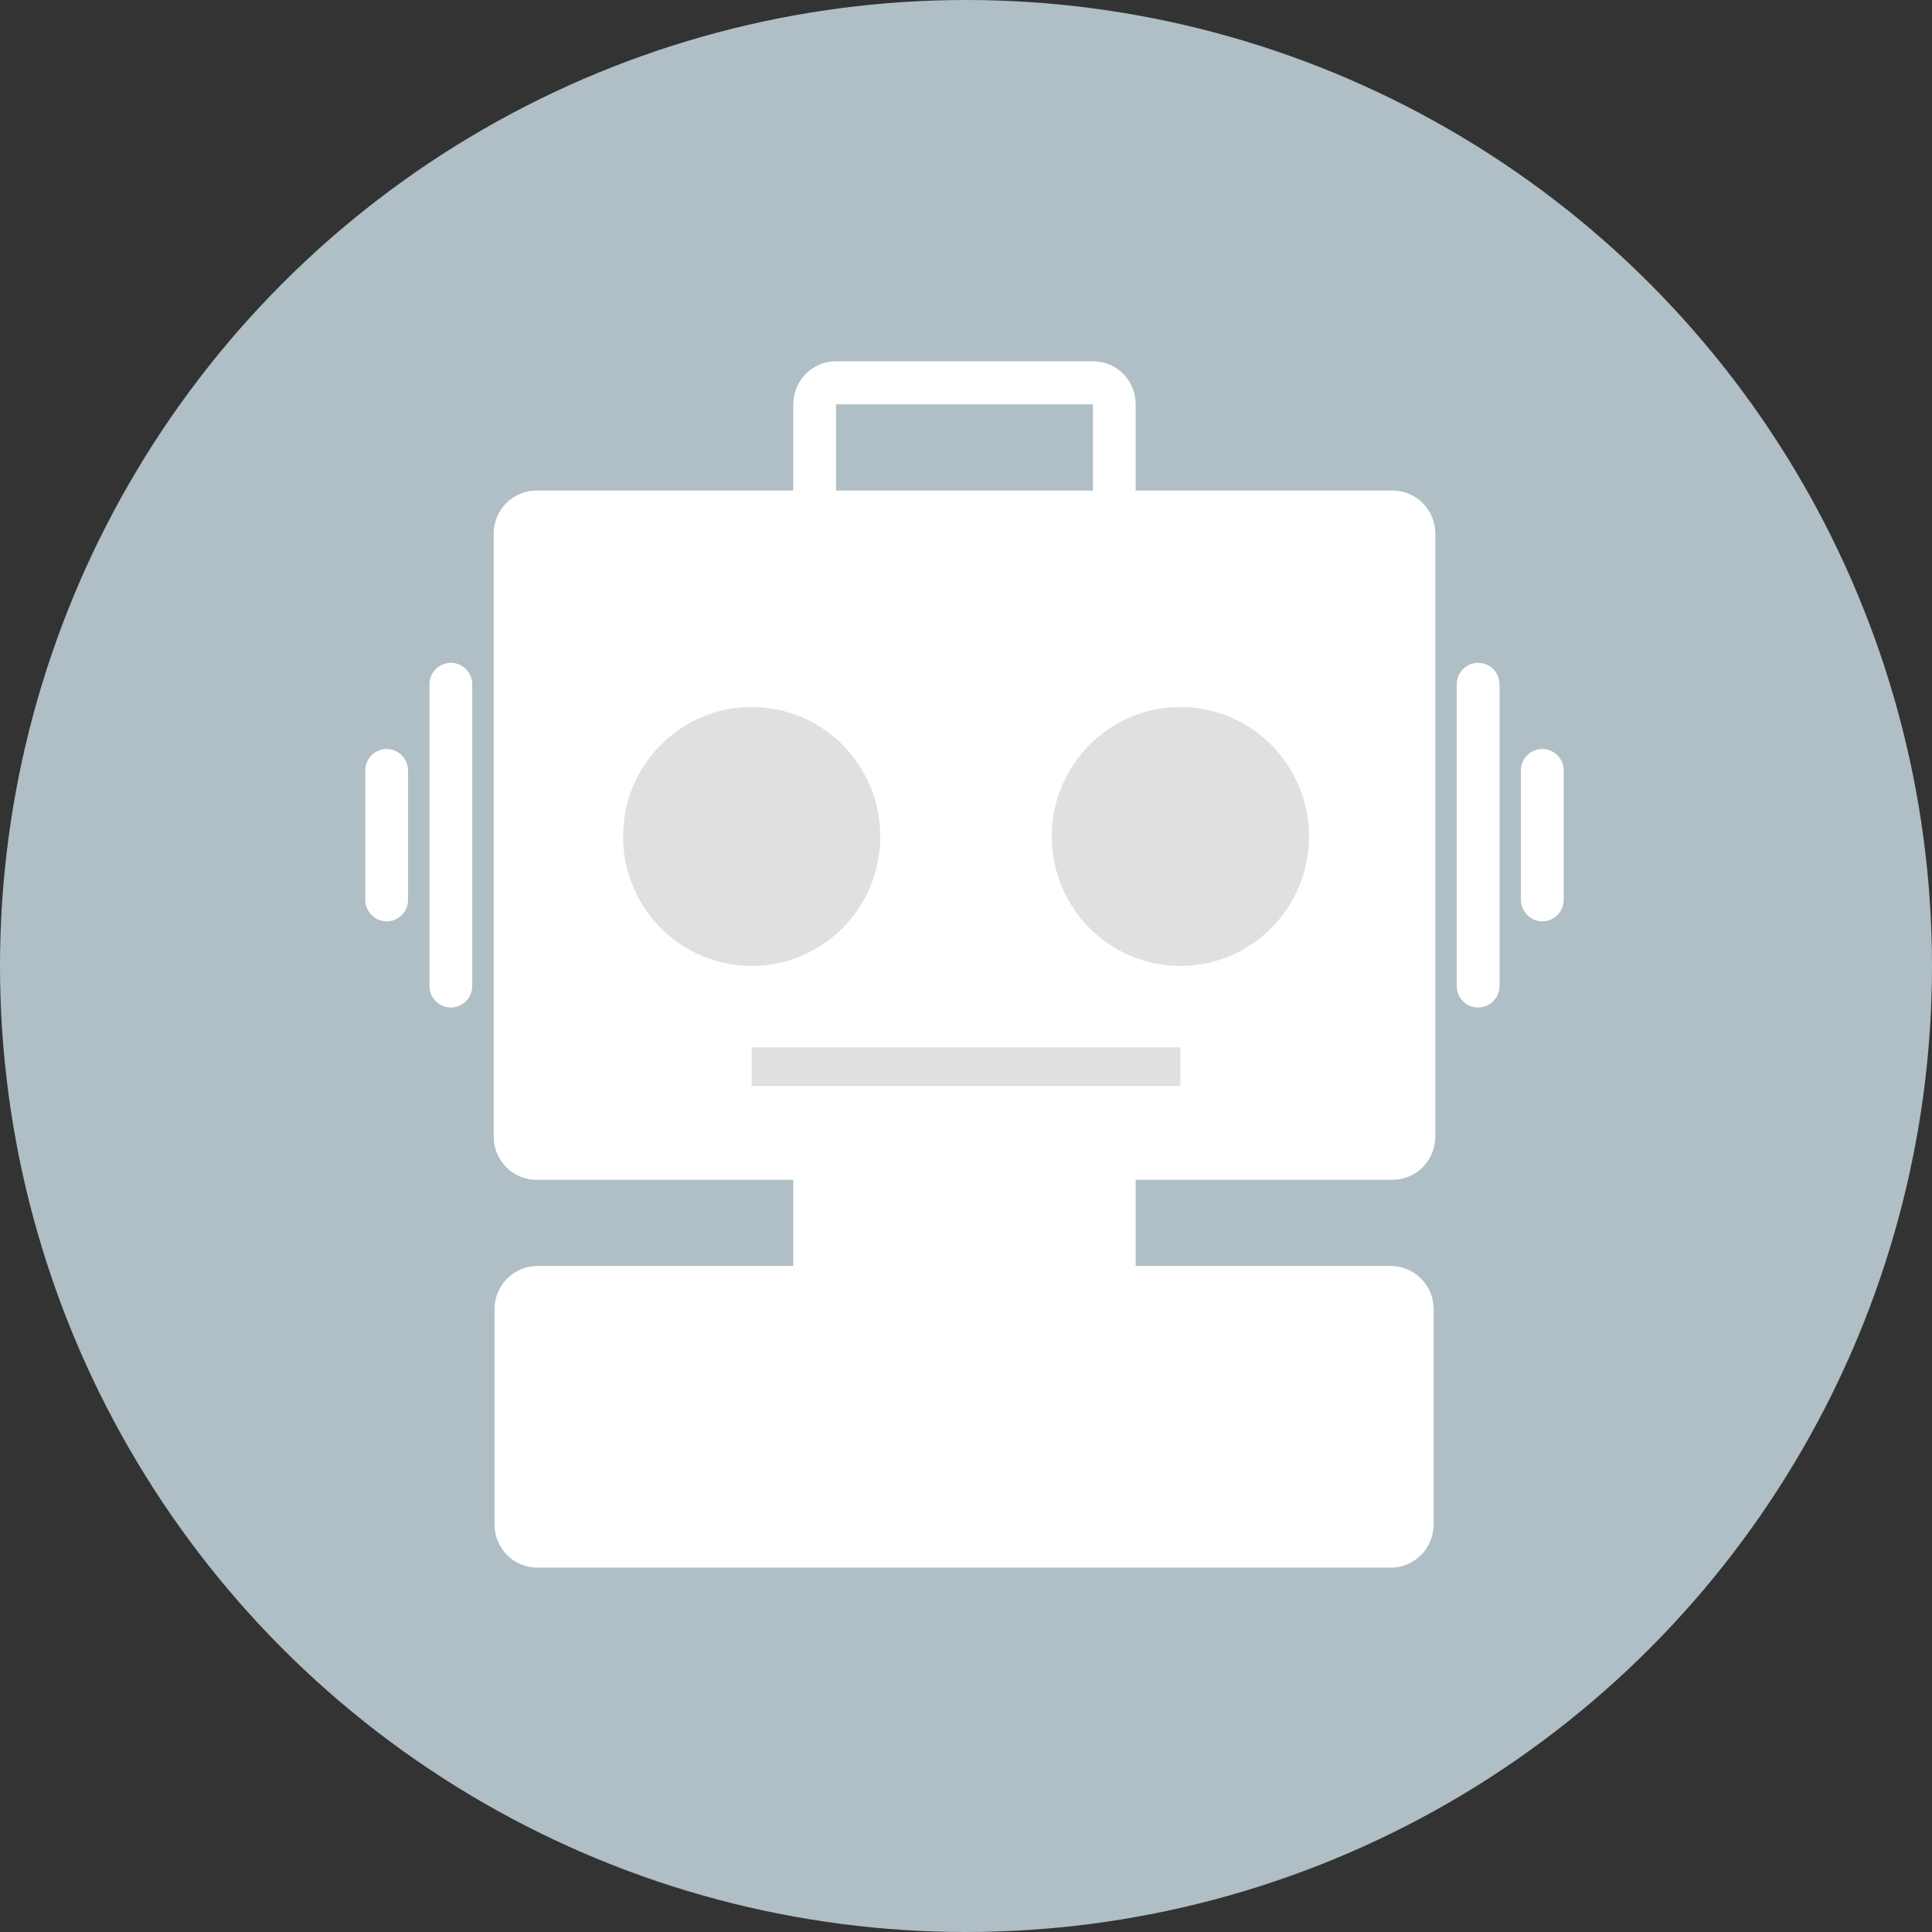 <?xml version="1.0" encoding="utf-8"?>
<!-- Generator: Adobe Illustrator 16.0.0, SVG Export Plug-In . SVG Version: 6.00 Build 0)  -->
<!DOCTYPE svg PUBLIC "-//W3C//DTD SVG 1.1//EN" "http://www.w3.org/Graphics/SVG/1.1/DTD/svg11.dtd">
<svg version="1.1" id="图层_1" xmlns="http://www.w3.org/2000/svg" xmlns:xlink="http://www.w3.org/1999/xlink" x="0px" y="0px"
	 width="80px" height="80px" viewBox="0 0 80 80" enable-background="new 0 0 80 80" xml:space="preserve">
<rect x="0" y="0" width="80" height="80" fill="#333333" stroke="none"/>
<g>
	<circle fill="#B0BEC5" cx="40" cy="40" r="40"/>
	<g>
		<g>
			<g transform="scale(0.195, 0.195)">
				<path fill="#FFFFFF" d="M100.28,209.366v-64.04c0-2.545-2.03-4.575-4.54-4.575c-2.53,0-4.55,2.055-4.55,4.575v64.04
					c0,2.545,2.04,4.575,4.55,4.575C98.26,213.941,100.28,211.891,100.28,209.366z M327.511,159.045c-2.53,0-4.55,2.045-4.55,4.565
					v27.475c0,2.48,2.035,4.56,4.55,4.56c2.525,0,4.54-2.04,4.54-4.56V163.61C332.051,161.12,330.021,159.045,327.511,159.045z
					 M86.65,191.085V163.61c0-2.49-2.04-4.56-4.55-4.56c-2.52,0-4.54,2.04-4.54,4.56v27.475c0,2.48,2.035,4.56,4.54,4.56
					C84.63,195.646,86.65,193.605,86.65,191.085z M318.421,209.366v-64.04c0-2.545-2.04-4.575-4.55-4.575
					c-2.52,0-4.54,2.055-4.54,4.575v64.04c0,2.545,2.03,4.575,4.54,4.575C316.396,213.941,318.421,211.891,318.421,209.366z
					 M232.101,76.71h-54.59c-4.995,0-9.06,4.1-9.06,9.175v18.275h-54.51c-5.03,0-9.11,4.1-9.11,9.15v128.06
					c0,5.1,4.08,9.16,9.11,9.16h54.51v18.3h-54.36c-5,0-9.08,4.11-9.08,9.175v45.695c0,5.07,4.05,9.18,9.045,9.18h181.325
					c4.96,0,9.055-4.11,9.055-9.18v-45.695c0-5.075-4.075-9.175-9.085-9.175h-54.19v-18.3h54.515c5.025,0,9.105-4.09,9.105-9.16
					V113.31c0-5.08-4.07-9.15-9.105-9.15h-54.515V85.885C241.161,80.77,237.101,76.71,232.101,76.71z M177.54,85.85h54.535v18.31
					H177.54V85.85z"/>
			</g>
		</g>
		<rect x="31.125" y="43.368" fill="#E0E0E0" width="17.752" height="1.601"/>
		<ellipse fill="#E0E0E0" cx="48.877" cy="34.637" rx="5.325" ry="5.361"/>
		<ellipse fill="#E0E0E0" cx="31.125" cy="34.637" rx="5.326" ry="5.361"/>
	</g>
</g>
</svg>
